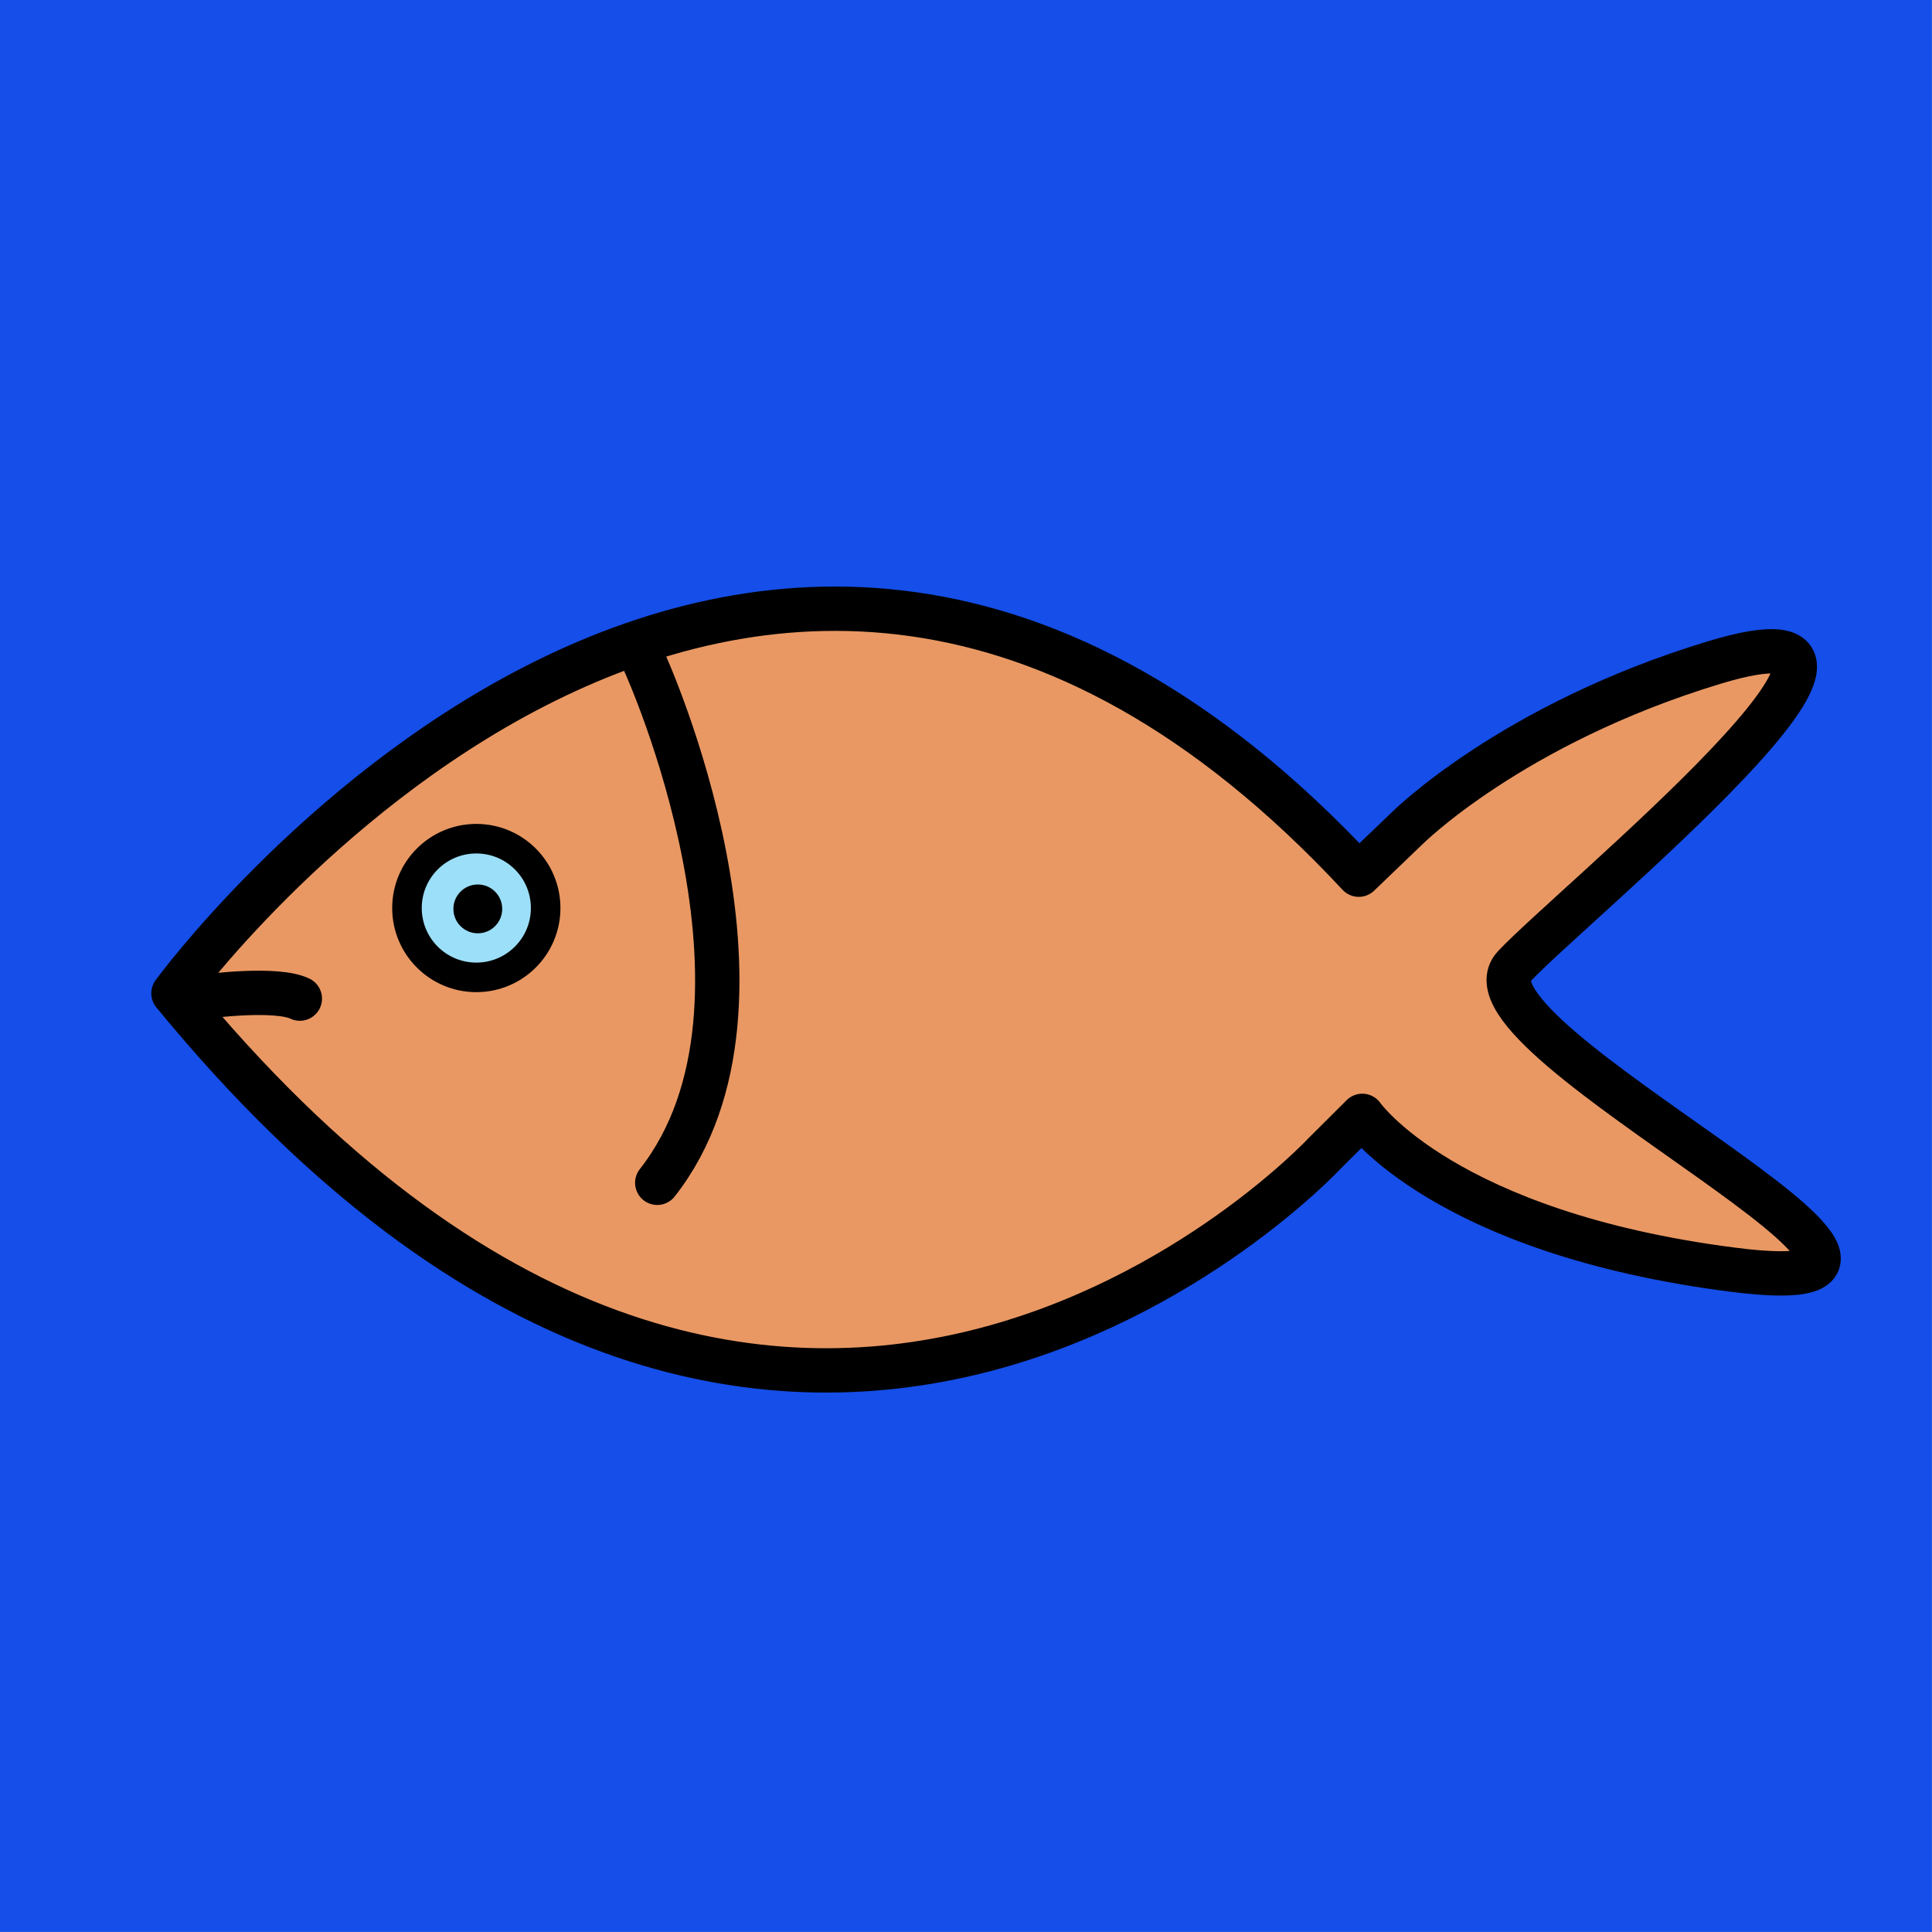 <?xml version="1.0" encoding="UTF-8" standalone="no"?>
<!DOCTYPE svg PUBLIC "-//W3C//DTD SVG 1.1//EN" "http://www.w3.org/Graphics/SVG/1.1/DTD/svg11.dtd">
<!-- Created with Vectornator (http://vectornator.io/) -->
<svg height="100%" stroke-miterlimit="10" style="fill-rule:nonzero;clip-rule:evenodd;stroke-linecap:round;stroke-linejoin:round;" version="1.1" viewBox="0 0 130.75 130.75" width="100%" xml:space="preserve" xmlns="http://www.w3.org/2000/svg" xmlns:xlink="http://www.w3.org/1999/xlink">
<defs/>
<g id="Layer-1">
<g opacity="1">
<path d="M0 0L130.746 0L130.746 130.746L0 130.746L0 0Z" fill="#154ee8" fill-rule="evenodd" opacity="1" stroke="none"/>
<path d="M11.739 67.222C11.739 67.222 50.301 14.45 91.955 59.196L95.217 56.066C95.217 56.066 102.272 49.005 116.005 44.84C132.685 39.782 106.192 61.392 102.468 65.404C97.934 70.287 137.493 88.508 117.298 85.931C97.728 83.434 92.195 75.517 92.195 75.517L89.578 78.124C89.578 78.124 52.887 117.389 11.739 67.222Z" fill="#e99863" fill-rule="evenodd" opacity="1" stroke="#000000" stroke-linecap="round" stroke-linejoin="round" stroke-width="3"/>
<path d="M27.542 61.452C27.542 58.86 29.643 56.759 32.235 56.759C34.827 56.759 36.928 58.86 36.928 61.452C36.928 64.044 34.827 66.145 32.235 66.145C29.643 66.145 27.542 64.044 27.542 61.452Z" fill="#9cdff8" fill-rule="evenodd" opacity="1" stroke="#000000" stroke-linecap="round" stroke-linejoin="round" stroke-width="2"/>
<path d="M14.189 67.406C14.189 67.406 18.719 66.825 20.292 67.582" fill="#154ee8" fill-rule="evenodd" opacity="1" stroke="#000000" stroke-linecap="round" stroke-linejoin="round" stroke-width="3"/>
<path d="M43.655 44.902C43.655 44.902 54.079 67.84 44.48 80.047" fill="none" fill-rule="evenodd" opacity="1" stroke="#000000" stroke-linecap="round" stroke-linejoin="round" stroke-width="3"/>
<path d="M30.684 61.51C30.684 60.598 31.424 59.858 32.336 59.858C33.249 59.858 33.988 60.598 33.988 61.51C33.988 62.423 33.249 63.162 32.336 63.162C31.424 63.162 30.684 62.423 30.684 61.51Z" fill="#000000" fill-rule="evenodd" opacity="1" stroke="none"/>
</g>
</g>
</svg>

